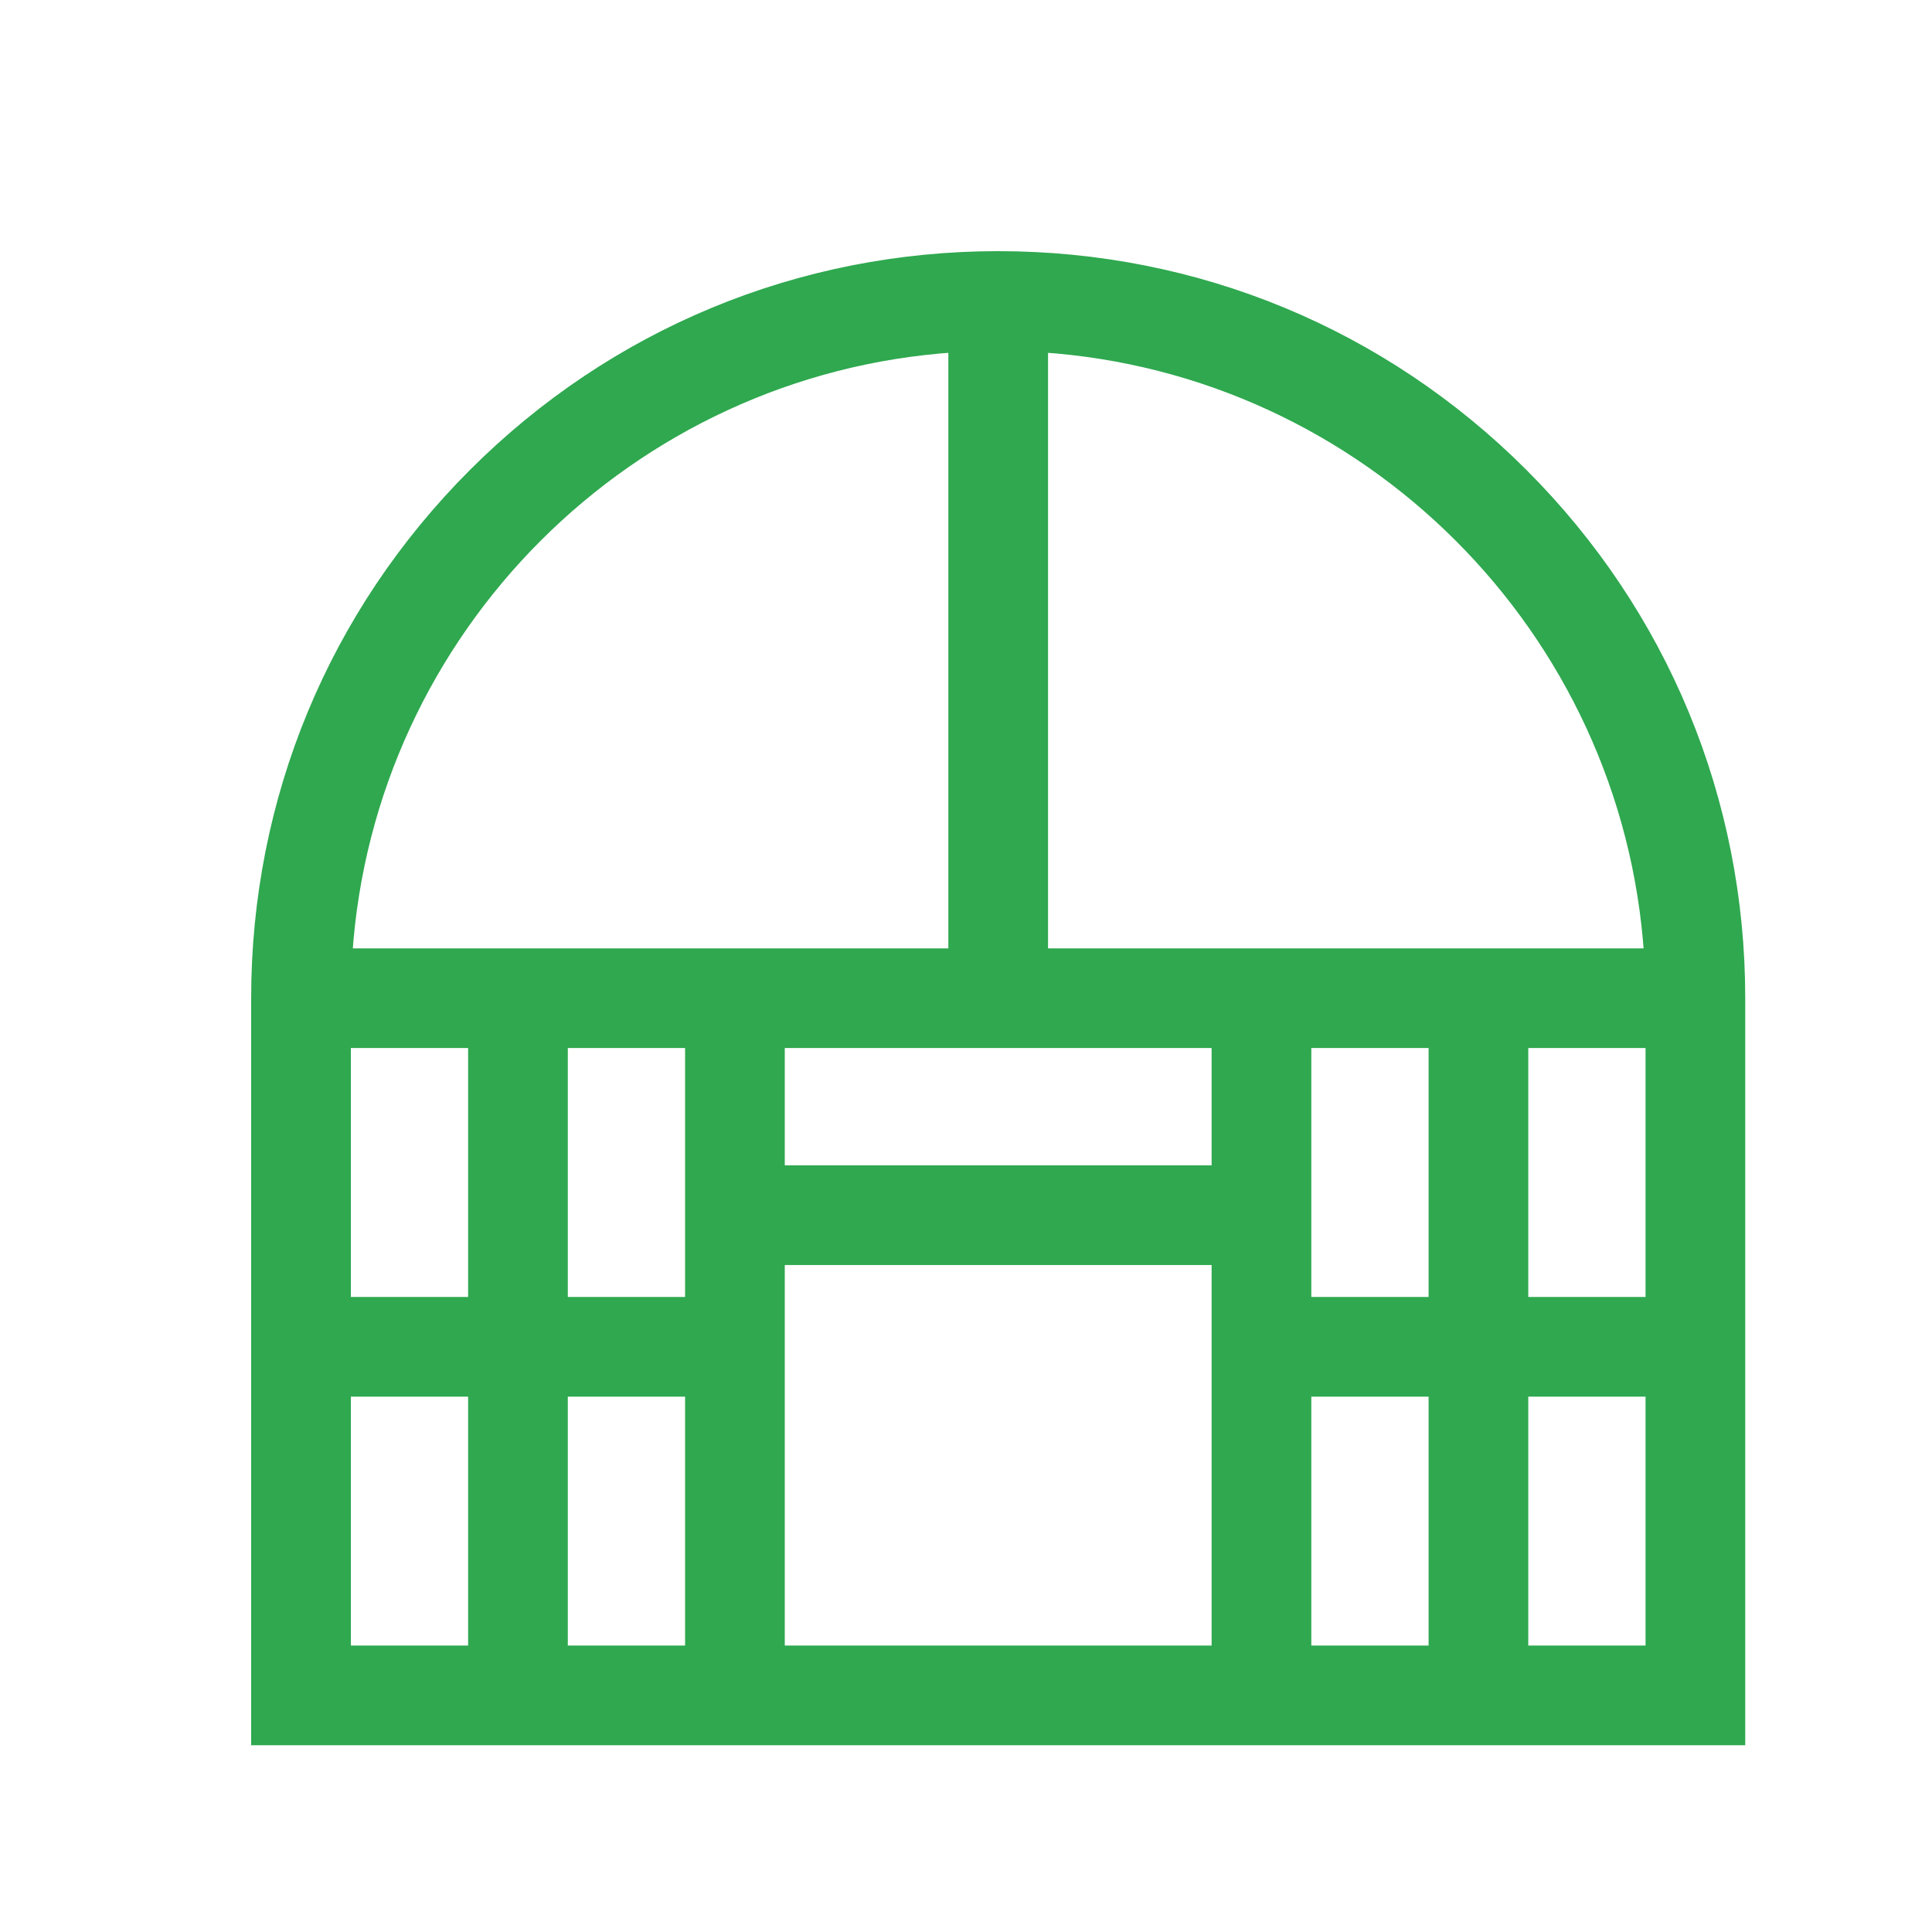 <svg width="30" height="30" viewBox="0 0 30 30" fill="none" xmlns="http://www.w3.org/2000/svg">
<path d="M23.632 7.368C21.46 5.196 18.572 4 15.5 4C12.428 4 9.54 5.196 7.368 7.368C5.196 9.54 4 12.428 4 15.5V27H27V15.5C27 12.428 25.804 9.54 23.632 7.368ZM25.629 14.826H16.174V5.371C21.236 5.704 25.296 9.764 25.629 14.826ZM7.369 16.174V20.239H5.348V16.174H7.369ZM8.717 16.174H10.738V20.239H8.717V16.174ZM18.914 16.174V18.195H12.086V16.174H18.914ZM10.738 21.587V25.652H8.717V21.587H10.738ZM12.086 19.543H18.914V25.652H12.086V19.543ZM20.262 21.587H22.283V25.652H20.262V21.587ZM20.262 20.239V16.174H22.283V20.239H20.262ZM23.631 16.174H25.652V20.239H23.631V16.174ZM14.826 5.371V14.826H5.371C5.704 9.764 9.764 5.704 14.826 5.371ZM5.348 21.587H7.369V25.652H5.348V21.587ZM23.631 25.652V21.587H25.652V25.652H23.631Z" fill="#2FA84F" stroke="#2FA84F" stroke-width="0.2"/>
</svg>
